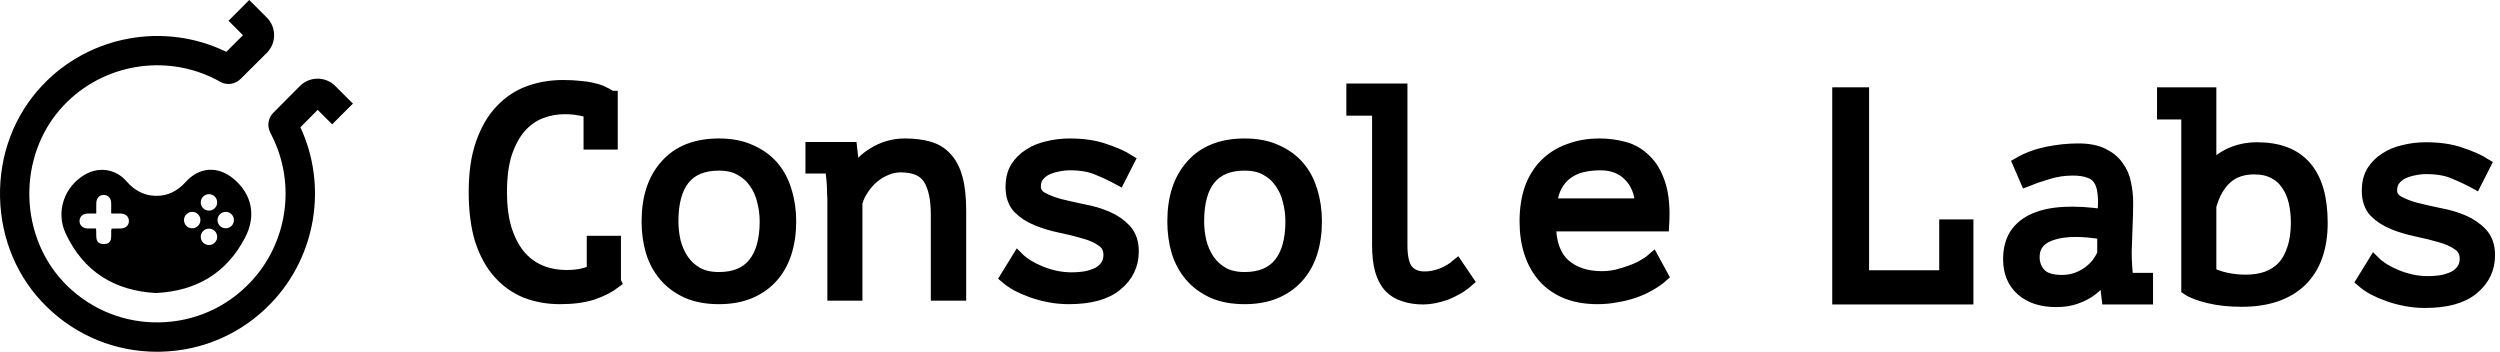 <svg xmlns="http://www.w3.org/2000/svg" width="199" height="28" viewBox="0 0 199 28" fill="none">
    <path d="M46.951 8.916C46.687 8.808 46.392 8.73 46.066 8.684C45.756 8.622 45.376 8.591 44.927 8.591C44.291 8.591 43.663 8.707 43.042 8.94C42.437 9.172 41.895 9.552 41.414 10.079C40.949 10.607 40.569 11.297 40.274 12.15C39.995 13.003 39.855 14.05 39.855 15.291C39.855 16.407 39.979 17.384 40.227 18.222C40.491 19.059 40.848 19.757 41.297 20.316C41.763 20.874 42.313 21.293 42.949 21.572C43.601 21.851 44.322 21.991 45.113 21.991C45.516 21.991 45.888 21.96 46.229 21.898C46.586 21.82 46.912 21.719 47.206 21.595V19.269H48.928V22.409L48.951 22.456C48.486 22.813 47.897 23.115 47.183 23.363C46.47 23.596 45.601 23.712 44.578 23.712C43.601 23.712 42.693 23.549 41.856 23.224C41.034 22.882 40.32 22.371 39.715 21.688C39.111 21.006 38.638 20.137 38.296 19.083C37.971 18.012 37.808 16.748 37.808 15.291C37.808 13.771 37.994 12.483 38.366 11.429C38.738 10.359 39.242 9.49 39.878 8.823C40.514 8.141 41.251 7.645 42.088 7.334C42.941 7.024 43.849 6.869 44.81 6.869C45.338 6.869 45.795 6.892 46.183 6.939C46.571 6.97 46.912 7.024 47.206 7.102C47.501 7.164 47.757 7.249 47.974 7.358C48.207 7.466 48.432 7.59 48.649 7.73H48.672V11.406H46.951V8.916Z" fill="#000000"/>
    <path d="M51.571 17.617C51.571 15.74 52.059 14.259 53.037 13.174C54.014 12.072 55.41 11.522 57.224 11.522C58.201 11.522 59.039 11.685 59.737 12.01C60.45 12.321 61.039 12.747 61.505 13.29C61.97 13.833 62.311 14.476 62.528 15.221C62.761 15.965 62.877 16.764 62.877 17.617C62.877 18.548 62.753 19.393 62.505 20.153C62.257 20.897 61.892 21.533 61.412 22.06C60.931 22.588 60.334 22.999 59.62 23.293C58.922 23.573 58.124 23.712 57.224 23.712C56.263 23.712 55.425 23.557 54.712 23.247C53.998 22.921 53.409 22.487 52.944 21.944C52.478 21.401 52.129 20.758 51.897 20.013C51.679 19.269 51.571 18.47 51.571 17.617ZM53.502 17.617C53.502 18.16 53.564 18.703 53.688 19.245C53.828 19.788 54.045 20.277 54.339 20.711C54.634 21.145 55.014 21.494 55.479 21.758C55.96 22.022 56.542 22.154 57.224 22.154C58.465 22.154 59.395 21.773 60.016 21.014C60.652 20.238 60.97 19.106 60.97 17.617C60.97 17.059 60.9 16.516 60.76 15.989C60.636 15.446 60.419 14.957 60.109 14.523C59.814 14.089 59.426 13.74 58.946 13.476C58.48 13.212 57.907 13.081 57.224 13.081C55.983 13.081 55.053 13.46 54.432 14.22C53.812 14.98 53.502 16.113 53.502 17.617Z" fill="#000000"/>
    <path d="M66.358 15.872C66.358 15.733 66.35 15.554 66.334 15.337C66.334 15.104 66.327 14.872 66.311 14.639C66.296 14.391 66.272 14.151 66.241 13.918C66.226 13.685 66.203 13.484 66.172 13.313H64.613V11.801H67.73L67.94 13.685H68.056C68.211 13.422 68.413 13.166 68.661 12.918C68.924 12.654 69.227 12.421 69.568 12.22C69.909 12.003 70.289 11.832 70.708 11.708C71.127 11.584 71.569 11.522 72.034 11.522C72.748 11.522 73.376 11.599 73.918 11.755C74.477 11.91 74.934 12.189 75.291 12.592C75.663 12.98 75.942 13.515 76.129 14.197C76.315 14.864 76.408 15.717 76.408 16.756V23.433H74.593V17.105C74.593 15.818 74.384 14.849 73.965 14.197C73.546 13.546 72.786 13.22 71.685 13.22C71.282 13.22 70.886 13.305 70.499 13.476C70.126 13.631 69.785 13.841 69.475 14.104C69.165 14.368 68.894 14.678 68.661 15.035C68.428 15.376 68.258 15.74 68.149 16.128V23.433H66.358V15.872Z" fill="#000000"/>
    <path d="M88.333 20.292C88.333 19.796 88.139 19.416 87.751 19.152C87.364 18.873 86.883 18.656 86.309 18.501C85.735 18.33 85.107 18.175 84.425 18.036C83.758 17.896 83.137 17.71 82.564 17.477C81.99 17.245 81.509 16.935 81.121 16.547C80.733 16.144 80.54 15.585 80.54 14.872C80.54 14.283 80.664 13.778 80.912 13.36C81.175 12.941 81.517 12.6 81.935 12.336C82.354 12.057 82.843 11.855 83.401 11.731C83.959 11.592 84.541 11.522 85.146 11.522C86.231 11.522 87.162 11.662 87.938 11.941C88.728 12.204 89.357 12.483 89.822 12.778L89.077 14.244C88.566 13.965 88.007 13.701 87.402 13.453C86.813 13.189 86.069 13.057 85.169 13.057C84.828 13.057 84.487 13.096 84.145 13.174C83.82 13.236 83.517 13.336 83.238 13.476C82.975 13.616 82.757 13.802 82.587 14.034C82.432 14.252 82.354 14.523 82.354 14.849C82.354 15.252 82.548 15.562 82.936 15.779C83.323 15.996 83.804 16.182 84.378 16.337C84.952 16.477 85.572 16.617 86.239 16.756C86.922 16.88 87.55 17.066 88.124 17.315C88.697 17.563 89.178 17.896 89.566 18.315C89.954 18.734 90.148 19.3 90.148 20.013C90.148 21.083 89.721 21.967 88.868 22.665C88.031 23.363 86.766 23.712 85.076 23.712C84.564 23.712 84.06 23.666 83.564 23.573C83.068 23.48 82.602 23.355 82.168 23.2C81.734 23.045 81.338 22.875 80.982 22.689C80.625 22.487 80.33 22.285 80.098 22.084L81.028 20.572C81.214 20.758 81.462 20.951 81.773 21.153C82.083 21.339 82.424 21.51 82.796 21.665C83.168 21.82 83.564 21.944 83.983 22.037C84.417 22.13 84.851 22.177 85.285 22.177C85.704 22.177 86.092 22.146 86.449 22.084C86.821 22.006 87.147 21.898 87.426 21.758C87.705 21.603 87.922 21.409 88.077 21.176C88.248 20.928 88.333 20.634 88.333 20.292Z" fill="#000000"/>
    <path d="M93.419 17.617C93.419 15.74 93.907 14.259 94.884 13.174C95.861 12.072 97.257 11.522 99.072 11.522C100.049 11.522 100.886 11.685 101.584 12.01C102.298 12.321 102.887 12.747 103.352 13.29C103.818 13.833 104.159 14.476 104.376 15.221C104.609 15.965 104.725 16.764 104.725 17.617C104.725 18.548 104.601 19.393 104.353 20.153C104.105 20.897 103.74 21.533 103.259 22.06C102.778 22.588 102.181 22.999 101.468 23.293C100.77 23.573 99.971 23.712 99.072 23.712C98.11 23.712 97.273 23.557 96.559 23.247C95.846 22.921 95.257 22.487 94.791 21.944C94.326 21.401 93.977 20.758 93.744 20.013C93.527 19.269 93.419 18.47 93.419 17.617ZM95.35 17.617C95.35 18.16 95.412 18.703 95.536 19.245C95.675 19.788 95.892 20.277 96.187 20.711C96.482 21.145 96.862 21.494 97.327 21.758C97.808 22.022 98.389 22.154 99.072 22.154C100.313 22.154 101.243 21.773 101.863 21.014C102.499 20.238 102.817 19.106 102.817 17.617C102.817 17.059 102.747 16.516 102.608 15.989C102.484 15.446 102.267 14.957 101.957 14.523C101.662 14.089 101.274 13.74 100.793 13.476C100.328 13.212 99.754 13.081 99.072 13.081C97.831 13.081 96.9 13.46 96.28 14.22C95.66 14.98 95.35 16.113 95.35 17.617Z" fill="#000000"/>
    <path d="M107.67 7.148H111.532V19.525C111.532 20.471 111.687 21.138 111.997 21.525C112.323 21.913 112.796 22.107 113.417 22.107C113.851 22.107 114.293 22.022 114.743 21.851C115.192 21.68 115.603 21.44 115.976 21.13L116.813 22.363C116.565 22.58 116.293 22.774 115.999 22.944C115.704 23.115 115.402 23.262 115.091 23.386C114.781 23.495 114.471 23.58 114.161 23.642C113.851 23.704 113.564 23.735 113.3 23.735C112.726 23.735 112.215 23.658 111.765 23.503C111.315 23.363 110.935 23.131 110.625 22.805C110.33 22.479 110.105 22.053 109.95 21.525C109.795 20.983 109.718 20.316 109.718 19.525V8.707H107.67V7.148Z" fill="#000000"/>
    <path d="M132.298 21.967C132.019 22.215 131.685 22.448 131.297 22.665C130.925 22.882 130.514 23.069 130.064 23.224C129.615 23.379 129.142 23.495 128.645 23.573C128.164 23.666 127.676 23.712 127.18 23.712C126.249 23.712 125.427 23.573 124.714 23.293C124 22.999 123.403 22.588 122.922 22.06C122.442 21.518 122.077 20.874 121.829 20.13C121.581 19.385 121.457 18.548 121.457 17.617C121.457 16.64 121.589 15.771 121.852 15.011C122.131 14.252 122.527 13.616 123.039 13.104C123.55 12.592 124.171 12.204 124.9 11.941C125.629 11.662 126.443 11.522 127.342 11.522C127.994 11.522 128.637 11.607 129.273 11.778C129.909 11.948 130.468 12.274 130.948 12.755C131.445 13.22 131.825 13.871 132.088 14.709C132.352 15.531 132.445 16.601 132.367 17.919H123.364C123.364 19.315 123.737 20.362 124.481 21.06C125.241 21.742 126.249 22.084 127.505 22.084C127.924 22.084 128.335 22.037 128.738 21.944C129.157 21.835 129.553 21.712 129.925 21.572C130.297 21.432 130.623 21.277 130.902 21.107C131.197 20.936 131.421 20.781 131.576 20.641L132.298 21.967ZM127.389 13.057C126.877 13.057 126.389 13.112 125.923 13.22C125.474 13.329 125.07 13.515 124.714 13.778C124.372 14.027 124.086 14.36 123.853 14.779C123.636 15.182 123.496 15.686 123.434 16.291H130.669C130.592 15.267 130.258 14.476 129.669 13.918C129.095 13.344 128.335 13.057 127.389 13.057Z" fill="#000000"/>
    <path d="M46.951 8.916C46.687 8.808 46.392 8.73 46.066 8.684C45.756 8.622 45.376 8.591 44.927 8.591C44.291 8.591 43.663 8.707 43.042 8.94C42.437 9.172 41.895 9.552 41.414 10.079C40.949 10.607 40.569 11.297 40.274 12.15C39.995 13.003 39.855 14.05 39.855 15.291C39.855 16.407 39.979 17.384 40.227 18.222C40.491 19.059 40.848 19.757 41.297 20.316C41.763 20.874 42.313 21.293 42.949 21.572C43.601 21.851 44.322 21.991 45.113 21.991C45.516 21.991 45.888 21.96 46.229 21.898C46.586 21.82 46.912 21.719 47.206 21.595V19.269H48.928V22.409L48.951 22.456C48.486 22.813 47.897 23.115 47.183 23.363C46.47 23.596 45.601 23.712 44.578 23.712C43.601 23.712 42.693 23.549 41.856 23.224C41.034 22.882 40.32 22.371 39.715 21.688C39.111 21.006 38.638 20.137 38.296 19.083C37.971 18.012 37.808 16.748 37.808 15.291C37.808 13.771 37.994 12.483 38.366 11.429C38.738 10.359 39.242 9.49 39.878 8.823C40.514 8.141 41.251 7.645 42.088 7.334C42.941 7.024 43.849 6.869 44.81 6.869C45.338 6.869 45.795 6.892 46.183 6.939C46.571 6.97 46.912 7.024 47.206 7.102C47.501 7.164 47.757 7.249 47.974 7.358C48.207 7.466 48.432 7.59 48.649 7.73H48.672V11.406H46.951V8.916Z" stroke="#000000" stroke-miterlimit="10"/>
    <path d="M51.571 17.617C51.571 15.74 52.059 14.259 53.037 13.174C54.014 12.072 55.41 11.522 57.224 11.522C58.201 11.522 59.039 11.685 59.737 12.01C60.45 12.321 61.039 12.747 61.505 13.29C61.97 13.833 62.311 14.476 62.528 15.221C62.761 15.965 62.877 16.764 62.877 17.617C62.877 18.548 62.753 19.393 62.505 20.153C62.257 20.897 61.892 21.533 61.412 22.06C60.931 22.588 60.334 22.999 59.62 23.293C58.922 23.573 58.124 23.712 57.224 23.712C56.263 23.712 55.425 23.557 54.712 23.247C53.998 22.921 53.409 22.487 52.944 21.944C52.478 21.401 52.129 20.758 51.897 20.013C51.679 19.269 51.571 18.47 51.571 17.617ZM53.502 17.617C53.502 18.16 53.564 18.703 53.688 19.245C53.828 19.788 54.045 20.277 54.339 20.711C54.634 21.145 55.014 21.494 55.479 21.758C55.96 22.022 56.542 22.154 57.224 22.154C58.465 22.154 59.395 21.773 60.016 21.014C60.652 20.238 60.97 19.106 60.97 17.617C60.97 17.059 60.9 16.516 60.76 15.989C60.636 15.446 60.419 14.957 60.109 14.523C59.814 14.089 59.426 13.74 58.946 13.476C58.48 13.212 57.907 13.081 57.224 13.081C55.983 13.081 55.053 13.46 54.432 14.22C53.812 14.98 53.502 16.113 53.502 17.617Z" stroke="#000000" stroke-miterlimit="10"/>
    <path d="M66.358 15.872C66.358 15.733 66.35 15.554 66.334 15.337C66.334 15.104 66.327 14.872 66.311 14.639C66.296 14.391 66.272 14.151 66.241 13.918C66.226 13.685 66.203 13.484 66.172 13.313H64.613V11.801H67.73L67.94 13.685H68.056C68.211 13.422 68.413 13.166 68.661 12.918C68.924 12.654 69.227 12.421 69.568 12.22C69.909 12.003 70.289 11.832 70.708 11.708C71.127 11.584 71.569 11.522 72.034 11.522C72.748 11.522 73.376 11.599 73.918 11.755C74.477 11.91 74.934 12.189 75.291 12.592C75.663 12.98 75.942 13.515 76.129 14.197C76.315 14.864 76.408 15.717 76.408 16.756V23.433H74.593V17.105C74.593 15.818 74.384 14.849 73.965 14.197C73.546 13.546 72.786 13.22 71.685 13.22C71.282 13.22 70.886 13.305 70.499 13.476C70.126 13.631 69.785 13.841 69.475 14.104C69.165 14.368 68.894 14.678 68.661 15.035C68.428 15.376 68.258 15.74 68.149 16.128V23.433H66.358V15.872Z" stroke="#000000" stroke-miterlimit="10"/>
    <path d="M88.333 20.292C88.333 19.796 88.139 19.416 87.751 19.152C87.364 18.873 86.883 18.656 86.309 18.501C85.735 18.33 85.107 18.175 84.425 18.036C83.758 17.896 83.137 17.71 82.564 17.477C81.99 17.245 81.509 16.935 81.121 16.547C80.733 16.144 80.54 15.585 80.54 14.872C80.54 14.283 80.664 13.778 80.912 13.36C81.175 12.941 81.517 12.6 81.935 12.336C82.354 12.057 82.843 11.855 83.401 11.731C83.959 11.592 84.541 11.522 85.146 11.522C86.231 11.522 87.162 11.662 87.938 11.941C88.728 12.204 89.357 12.483 89.822 12.778L89.077 14.244C88.566 13.965 88.007 13.701 87.402 13.453C86.813 13.189 86.069 13.057 85.169 13.057C84.828 13.057 84.487 13.096 84.145 13.174C83.82 13.236 83.517 13.336 83.238 13.476C82.975 13.616 82.757 13.802 82.587 14.034C82.432 14.252 82.354 14.523 82.354 14.849C82.354 15.252 82.548 15.562 82.936 15.779C83.323 15.996 83.804 16.182 84.378 16.337C84.952 16.477 85.572 16.617 86.239 16.756C86.922 16.88 87.55 17.066 88.124 17.315C88.697 17.563 89.178 17.896 89.566 18.315C89.954 18.734 90.148 19.3 90.148 20.013C90.148 21.083 89.721 21.967 88.868 22.665C88.031 23.363 86.766 23.712 85.076 23.712C84.564 23.712 84.06 23.666 83.564 23.573C83.068 23.48 82.602 23.355 82.168 23.2C81.734 23.045 81.338 22.875 80.982 22.689C80.625 22.487 80.33 22.285 80.098 22.084L81.028 20.572C81.214 20.758 81.462 20.951 81.773 21.153C82.083 21.339 82.424 21.51 82.796 21.665C83.168 21.82 83.564 21.944 83.983 22.037C84.417 22.13 84.851 22.177 85.285 22.177C85.704 22.177 86.092 22.146 86.449 22.084C86.821 22.006 87.147 21.898 87.426 21.758C87.705 21.603 87.922 21.409 88.077 21.176C88.248 20.928 88.333 20.634 88.333 20.292Z" stroke="#000000" stroke-miterlimit="10"/>
    <path d="M93.419 17.617C93.419 15.74 93.907 14.259 94.884 13.174C95.861 12.072 97.257 11.522 99.072 11.522C100.049 11.522 100.886 11.685 101.584 12.01C102.298 12.321 102.887 12.747 103.352 13.29C103.818 13.833 104.159 14.476 104.376 15.221C104.609 15.965 104.725 16.764 104.725 17.617C104.725 18.548 104.601 19.393 104.353 20.153C104.105 20.897 103.74 21.533 103.259 22.06C102.778 22.588 102.181 22.999 101.468 23.293C100.77 23.573 99.971 23.712 99.072 23.712C98.11 23.712 97.273 23.557 96.559 23.247C95.846 22.921 95.257 22.487 94.791 21.944C94.326 21.401 93.977 20.758 93.744 20.013C93.527 19.269 93.419 18.47 93.419 17.617ZM95.35 17.617C95.35 18.16 95.412 18.703 95.536 19.245C95.675 19.788 95.892 20.277 96.187 20.711C96.482 21.145 96.862 21.494 97.327 21.758C97.808 22.022 98.389 22.154 99.072 22.154C100.313 22.154 101.243 21.773 101.863 21.014C102.499 20.238 102.817 19.106 102.817 17.617C102.817 17.059 102.747 16.516 102.608 15.989C102.484 15.446 102.267 14.957 101.957 14.523C101.662 14.089 101.274 13.74 100.793 13.476C100.328 13.212 99.754 13.081 99.072 13.081C97.831 13.081 96.9 13.46 96.28 14.22C95.66 14.98 95.35 16.113 95.35 17.617Z" stroke="#000000" stroke-miterlimit="10"/>
    <path d="M107.67 7.148H111.532V19.525C111.532 20.471 111.687 21.138 111.997 21.525C112.323 21.913 112.796 22.107 113.417 22.107C113.851 22.107 114.293 22.022 114.743 21.851C115.192 21.68 115.603 21.44 115.976 21.13L116.813 22.363C116.565 22.58 116.293 22.774 115.999 22.944C115.704 23.115 115.402 23.262 115.091 23.386C114.781 23.495 114.471 23.58 114.161 23.642C113.851 23.704 113.564 23.735 113.3 23.735C112.726 23.735 112.215 23.658 111.765 23.503C111.315 23.363 110.935 23.131 110.625 22.805C110.33 22.479 110.105 22.053 109.95 21.525C109.795 20.983 109.718 20.316 109.718 19.525V8.707H107.67V7.148Z" stroke="#000000" stroke-miterlimit="10"/>
    <path d="M132.298 21.967C132.019 22.215 131.685 22.448 131.297 22.665C130.925 22.882 130.514 23.069 130.064 23.224C129.615 23.379 129.142 23.495 128.645 23.573C128.164 23.666 127.676 23.712 127.18 23.712C126.249 23.712 125.427 23.573 124.714 23.293C124 22.999 123.403 22.588 122.922 22.06C122.442 21.518 122.077 20.874 121.829 20.13C121.581 19.385 121.457 18.548 121.457 17.617C121.457 16.64 121.589 15.771 121.852 15.011C122.131 14.252 122.527 13.616 123.039 13.104C123.55 12.592 124.171 12.204 124.9 11.941C125.629 11.662 126.443 11.522 127.342 11.522C127.994 11.522 128.637 11.607 129.273 11.778C129.909 11.948 130.468 12.274 130.948 12.755C131.445 13.22 131.825 13.871 132.088 14.709C132.352 15.531 132.445 16.601 132.367 17.919H123.364C123.364 19.315 123.737 20.362 124.481 21.06C125.241 21.742 126.249 22.084 127.505 22.084C127.924 22.084 128.335 22.037 128.738 21.944C129.157 21.835 129.553 21.712 129.925 21.572C130.297 21.432 130.623 21.277 130.902 21.107C131.197 20.936 131.421 20.781 131.576 20.641L132.298 21.967ZM127.389 13.057C126.877 13.057 126.389 13.112 125.923 13.22C125.474 13.329 125.07 13.515 124.714 13.778C124.372 14.027 124.086 14.36 123.853 14.779C123.636 15.182 123.496 15.686 123.434 16.291H130.669C130.592 15.267 130.258 14.476 129.669 13.918C129.095 13.344 128.335 13.057 127.389 13.057Z" stroke="#000000" stroke-miterlimit="10"/>
    <path d="M146.347 7.45H148.278V22.013H154.862V17.965H156.584V23.735H146.347V7.45Z" fill="#000000"/>
    <path d="M160.715 13.01C161.382 12.622 162.134 12.343 162.972 12.172C163.809 12.002 164.631 11.917 165.438 11.917C166.229 11.917 166.873 12.041 167.369 12.289C167.881 12.537 168.276 12.863 168.555 13.266C168.85 13.654 169.044 14.103 169.137 14.615C169.245 15.111 169.3 15.616 169.3 16.127C169.3 16.717 169.284 17.345 169.253 18.012C169.222 18.679 169.199 19.346 169.183 20.012C169.183 20.788 169.23 21.524 169.323 22.222H170.882V23.735H167.788L167.578 21.99H167.462C167.369 22.129 167.229 22.308 167.043 22.525C166.857 22.742 166.609 22.959 166.299 23.176C166.004 23.378 165.64 23.556 165.205 23.711C164.771 23.866 164.259 23.944 163.67 23.944C162.522 23.944 161.615 23.649 160.948 23.06C160.281 22.471 159.948 21.664 159.948 20.64C159.948 19.849 160.118 19.19 160.459 18.663C160.816 18.136 161.32 17.733 161.972 17.453C162.623 17.174 163.406 17.011 164.321 16.965C165.252 16.918 166.291 16.98 167.439 17.151C167.516 16.438 167.524 15.848 167.462 15.383C167.415 14.902 167.291 14.522 167.09 14.243C166.904 13.964 166.632 13.77 166.275 13.661C165.934 13.537 165.508 13.475 164.996 13.475C164.298 13.475 163.631 13.576 162.995 13.778C162.359 13.964 161.793 14.158 161.297 14.359L160.715 13.01ZM164.135 22.385C164.569 22.385 164.973 22.316 165.345 22.176C165.717 22.036 166.043 21.858 166.322 21.641C166.601 21.424 166.834 21.191 167.02 20.943C167.206 20.679 167.346 20.431 167.439 20.198V18.57C166.632 18.43 165.888 18.361 165.205 18.361C164.523 18.361 163.934 18.438 163.437 18.593C162.941 18.733 162.553 18.958 162.274 19.268C161.995 19.578 161.855 19.981 161.855 20.478C161.855 20.989 162.026 21.439 162.367 21.827C162.724 22.199 163.313 22.385 164.135 22.385Z" fill="#000000"/>
    <path d="M172.199 7.45H175.921V13.429H176.037C176.44 12.917 176.96 12.521 177.596 12.242C178.232 11.963 178.922 11.823 179.666 11.823C183.078 11.823 184.784 13.793 184.784 17.733C184.784 19.733 184.234 21.269 183.133 22.339C182.032 23.393 180.465 23.921 178.433 23.921C177.472 23.921 176.603 23.828 175.828 23.642C175.052 23.455 174.486 23.238 174.13 22.99V9.009H172.199V7.45ZM179.434 13.382C178.503 13.382 177.751 13.646 177.177 14.173C176.603 14.7 176.185 15.445 175.921 16.407V21.757C176.278 21.943 176.704 22.091 177.2 22.199C177.697 22.308 178.216 22.362 178.759 22.362C179.379 22.362 179.938 22.277 180.434 22.106C180.946 21.92 181.38 21.641 181.737 21.269C182.094 20.881 182.365 20.392 182.551 19.803C182.753 19.214 182.853 18.516 182.853 17.709C182.853 17.12 182.791 16.562 182.667 16.034C182.543 15.507 182.342 15.049 182.063 14.662C181.799 14.258 181.45 13.948 181.016 13.731C180.581 13.498 180.054 13.382 179.434 13.382Z" fill="#000000"/>
    <path d="M196.291 20.594C196.291 20.098 196.097 19.718 195.709 19.454C195.322 19.175 194.841 18.958 194.267 18.803C193.693 18.632 193.065 18.477 192.383 18.337C191.716 18.198 191.095 18.012 190.521 17.779C189.948 17.546 189.467 17.236 189.079 16.849C188.691 16.445 188.498 15.887 188.498 15.174C188.498 14.584 188.622 14.08 188.87 13.661C189.133 13.243 189.475 12.901 189.893 12.638C190.312 12.359 190.801 12.157 191.359 12.033C191.917 11.893 192.499 11.823 193.104 11.823C194.189 11.823 195.12 11.963 195.895 12.242C196.686 12.506 197.315 12.785 197.78 13.08L197.035 14.545C196.524 14.266 195.965 14.002 195.36 13.754C194.771 13.491 194.027 13.359 193.127 13.359C192.786 13.359 192.445 13.398 192.103 13.475C191.778 13.537 191.475 13.638 191.196 13.778C190.932 13.917 190.715 14.103 190.545 14.336C190.39 14.553 190.312 14.825 190.312 15.15C190.312 15.553 190.506 15.864 190.894 16.081C191.281 16.298 191.762 16.484 192.336 16.639C192.91 16.779 193.53 16.918 194.197 17.058C194.88 17.182 195.508 17.368 196.082 17.616C196.655 17.864 197.136 18.198 197.524 18.616C197.912 19.035 198.105 19.601 198.105 20.315C198.105 21.385 197.679 22.269 196.826 22.967C195.988 23.665 194.724 24.014 193.034 24.014C192.522 24.014 192.018 23.967 191.522 23.874C191.026 23.781 190.56 23.657 190.126 23.502C189.692 23.347 189.296 23.176 188.94 22.99C188.583 22.788 188.288 22.587 188.056 22.385L188.986 20.873C189.172 21.059 189.42 21.253 189.731 21.455C190.041 21.641 190.382 21.811 190.754 21.966C191.126 22.122 191.522 22.246 191.941 22.339C192.375 22.432 192.809 22.478 193.243 22.478C193.662 22.478 194.05 22.447 194.407 22.385C194.779 22.308 195.104 22.199 195.384 22.06C195.663 21.904 195.88 21.711 196.035 21.478C196.206 21.23 196.291 20.935 196.291 20.594Z" fill="#000000"/>
    <path d="M146.347 7.45H148.278V22.013H154.862V17.965H156.584V23.735H146.347V7.45Z" stroke="#000000" stroke-miterlimit="10"/>
    <path d="M160.715 13.01C161.382 12.622 162.134 12.343 162.972 12.172C163.809 12.002 164.631 11.917 165.438 11.917C166.229 11.917 166.873 12.041 167.369 12.289C167.881 12.537 168.276 12.863 168.555 13.266C168.85 13.654 169.044 14.103 169.137 14.615C169.245 15.111 169.3 15.616 169.3 16.127C169.3 16.717 169.284 17.345 169.253 18.012C169.222 18.679 169.199 19.346 169.183 20.012C169.183 20.788 169.23 21.524 169.323 22.222H170.882V23.735H167.788L167.578 21.99H167.462C167.369 22.129 167.229 22.308 167.043 22.525C166.857 22.742 166.609 22.959 166.299 23.176C166.004 23.378 165.64 23.556 165.205 23.711C164.771 23.866 164.259 23.944 163.67 23.944C162.522 23.944 161.615 23.649 160.948 23.06C160.281 22.471 159.948 21.664 159.948 20.64C159.948 19.849 160.118 19.19 160.459 18.663C160.816 18.136 161.32 17.733 161.972 17.453C162.623 17.174 163.406 17.011 164.321 16.965C165.252 16.918 166.291 16.98 167.439 17.151C167.516 16.438 167.524 15.848 167.462 15.383C167.415 14.902 167.291 14.522 167.09 14.243C166.904 13.964 166.632 13.77 166.275 13.661C165.934 13.537 165.508 13.475 164.996 13.475C164.298 13.475 163.631 13.576 162.995 13.778C162.359 13.964 161.793 14.158 161.297 14.359L160.715 13.01ZM164.135 22.385C164.569 22.385 164.973 22.316 165.345 22.176C165.717 22.036 166.043 21.858 166.322 21.641C166.601 21.424 166.834 21.191 167.02 20.943C167.206 20.679 167.346 20.431 167.439 20.198V18.57C166.632 18.43 165.888 18.361 165.205 18.361C164.523 18.361 163.934 18.438 163.437 18.593C162.941 18.733 162.553 18.958 162.274 19.268C161.995 19.578 161.855 19.981 161.855 20.478C161.855 20.989 162.026 21.439 162.367 21.827C162.724 22.199 163.313 22.385 164.135 22.385Z" stroke="#000000" stroke-miterlimit="10"/>
    <path d="M172.199 7.45H175.921V13.429H176.037C176.44 12.917 176.96 12.521 177.596 12.242C178.232 11.963 178.922 11.823 179.666 11.823C183.078 11.823 184.784 13.793 184.784 17.733C184.784 19.733 184.234 21.269 183.133 22.339C182.032 23.393 180.465 23.921 178.433 23.921C177.472 23.921 176.603 23.828 175.828 23.642C175.052 23.455 174.486 23.238 174.13 22.99V9.009H172.199V7.45ZM179.434 13.382C178.503 13.382 177.751 13.646 177.177 14.173C176.603 14.7 176.185 15.445 175.921 16.407V21.757C176.278 21.943 176.704 22.091 177.2 22.199C177.697 22.308 178.216 22.362 178.759 22.362C179.379 22.362 179.938 22.277 180.434 22.106C180.946 21.92 181.38 21.641 181.737 21.269C182.094 20.881 182.365 20.392 182.551 19.803C182.753 19.214 182.853 18.516 182.853 17.709C182.853 17.12 182.791 16.562 182.667 16.034C182.543 15.507 182.342 15.049 182.063 14.662C181.799 14.258 181.45 13.948 181.016 13.731C180.581 13.498 180.054 13.382 179.434 13.382Z" stroke="#000000" stroke-miterlimit="10"/>
    <path d="M196.291 20.594C196.291 20.098 196.097 19.718 195.709 19.454C195.322 19.175 194.841 18.958 194.267 18.803C193.693 18.632 193.065 18.477 192.383 18.337C191.716 18.198 191.095 18.012 190.521 17.779C189.948 17.546 189.467 17.236 189.079 16.849C188.691 16.445 188.498 15.887 188.498 15.174C188.498 14.584 188.622 14.08 188.87 13.661C189.133 13.243 189.475 12.901 189.893 12.638C190.312 12.359 190.801 12.157 191.359 12.033C191.917 11.893 192.499 11.823 193.104 11.823C194.189 11.823 195.12 11.963 195.895 12.242C196.686 12.506 197.315 12.785 197.78 13.08L197.035 14.545C196.524 14.266 195.965 14.002 195.36 13.754C194.771 13.491 194.027 13.359 193.127 13.359C192.786 13.359 192.445 13.398 192.103 13.475C191.778 13.537 191.475 13.638 191.196 13.778C190.932 13.917 190.715 14.103 190.545 14.336C190.39 14.553 190.312 14.825 190.312 15.15C190.312 15.553 190.506 15.864 190.894 16.081C191.281 16.298 191.762 16.484 192.336 16.639C192.91 16.779 193.53 16.918 194.197 17.058C194.88 17.182 195.508 17.368 196.082 17.616C196.655 17.864 197.136 18.198 197.524 18.616C197.912 19.035 198.105 19.601 198.105 20.315C198.105 21.385 197.679 22.269 196.826 22.967C195.988 23.665 194.724 24.014 193.034 24.014C192.522 24.014 192.018 23.967 191.522 23.874C191.026 23.781 190.56 23.657 190.126 23.502C189.692 23.347 189.296 23.176 188.94 22.99C188.583 22.788 188.288 22.587 188.056 22.385L188.986 20.873C189.172 21.059 189.42 21.253 189.731 21.455C190.041 21.641 190.382 21.811 190.754 21.966C191.126 22.122 191.522 22.246 191.941 22.339C192.375 22.432 192.809 22.478 193.243 22.478C193.662 22.478 194.05 22.447 194.407 22.385C194.779 22.308 195.104 22.199 195.384 22.06C195.663 21.904 195.88 21.711 196.035 21.478C196.206 21.23 196.291 20.935 196.291 20.594Z" stroke="#000000" stroke-miterlimit="10"/>
    <path d="M26.687 6.843C25.913 6.069 24.649 6.069 23.87 6.848L21.751 8.983C21.348 9.388 21.246 10.006 21.497 10.521L21.66 10.851C23.574 14.683 22.881 19.349 19.936 22.462C18.039 24.469 15.473 25.604 12.713 25.661C9.956 25.716 7.343 24.688 5.363 22.763C1.45 18.957 1.308 12.386 5.052 8.41C8.188 5.08 13.203 4.238 17.247 6.356L17.532 6.516C18.052 6.806 18.714 6.717 19.138 6.296L21.238 4.209C22.013 3.435 22.013 2.171 21.238 1.397L19.841 0L18.191 1.653L19.342 2.804L18.013 4.125C13.101 1.732 7.126 2.809 3.356 6.809C1.123 9.182 -0.068 12.339 0.003 15.7C0.076 19.062 1.402 22.167 3.738 24.437C6.106 26.742 9.208 28 12.499 28C12.588 28 12.677 28 12.766 27.997C16.156 27.927 19.308 26.532 21.639 24.068C25.175 20.33 26.067 14.766 23.912 10.131L25.288 8.745L26.439 9.896L28.092 8.245L26.687 6.843Z" fill="#000000"/>
    <path d="M18.586 14.228C17.335 13.189 15.863 13.286 14.772 14.492C14.123 15.209 13.341 15.617 12.365 15.588C11.421 15.562 10.678 15.13 10.063 14.424C9.216 13.451 7.89 13.247 6.773 13.89C5.106 14.85 4.418 16.859 5.235 18.599C6.66 21.631 9.114 23.14 12.412 23.326C15.63 23.163 18.042 21.751 19.522 18.884C20.417 17.155 20.043 15.439 18.586 14.228ZM9.621 18.185C9.389 18.193 9.153 18.193 8.918 18.198C8.907 18.198 8.899 18.214 8.868 18.24C8.787 18.688 9.062 19.436 8.243 19.423C7.461 19.41 7.727 18.685 7.641 18.185C7.38 18.185 7.16 18.193 6.937 18.183C6.569 18.167 6.32 17.911 6.331 17.576C6.341 17.252 6.579 17.019 6.932 17C7.055 16.993 7.178 16.998 7.301 16.998C7.408 16.998 7.516 16.998 7.662 16.998C7.662 16.697 7.657 16.428 7.665 16.161C7.675 15.761 7.921 15.507 8.274 15.517C8.614 15.528 8.839 15.774 8.85 16.158C8.858 16.428 8.852 16.694 8.852 17C9.13 17 9.373 16.995 9.616 17C10.016 17.011 10.27 17.257 10.26 17.61C10.252 17.95 10.006 18.172 9.621 18.185ZM15.3 18.172C14.939 18.172 14.646 17.879 14.646 17.518C14.646 17.157 14.939 16.864 15.3 16.864C15.661 16.864 15.954 17.157 15.954 17.518C15.954 17.879 15.661 18.172 15.3 18.172ZM16.634 19.506C16.273 19.506 15.98 19.213 15.98 18.852C15.98 18.491 16.273 18.198 16.634 18.198C16.995 18.198 17.288 18.491 17.288 18.852C17.288 19.213 16.995 19.506 16.634 19.506ZM16.634 16.765C16.273 16.765 15.98 16.472 15.98 16.111C15.98 15.75 16.273 15.457 16.634 15.457C16.995 15.457 17.288 15.75 17.288 16.111C17.288 16.472 16.995 16.765 16.634 16.765ZM17.968 18.172C17.608 18.172 17.314 17.879 17.314 17.518C17.314 17.157 17.608 16.864 17.968 16.864C18.329 16.864 18.622 17.157 18.622 17.518C18.622 17.879 18.329 18.172 17.968 18.172Z" fill="#000000"/>
</svg>